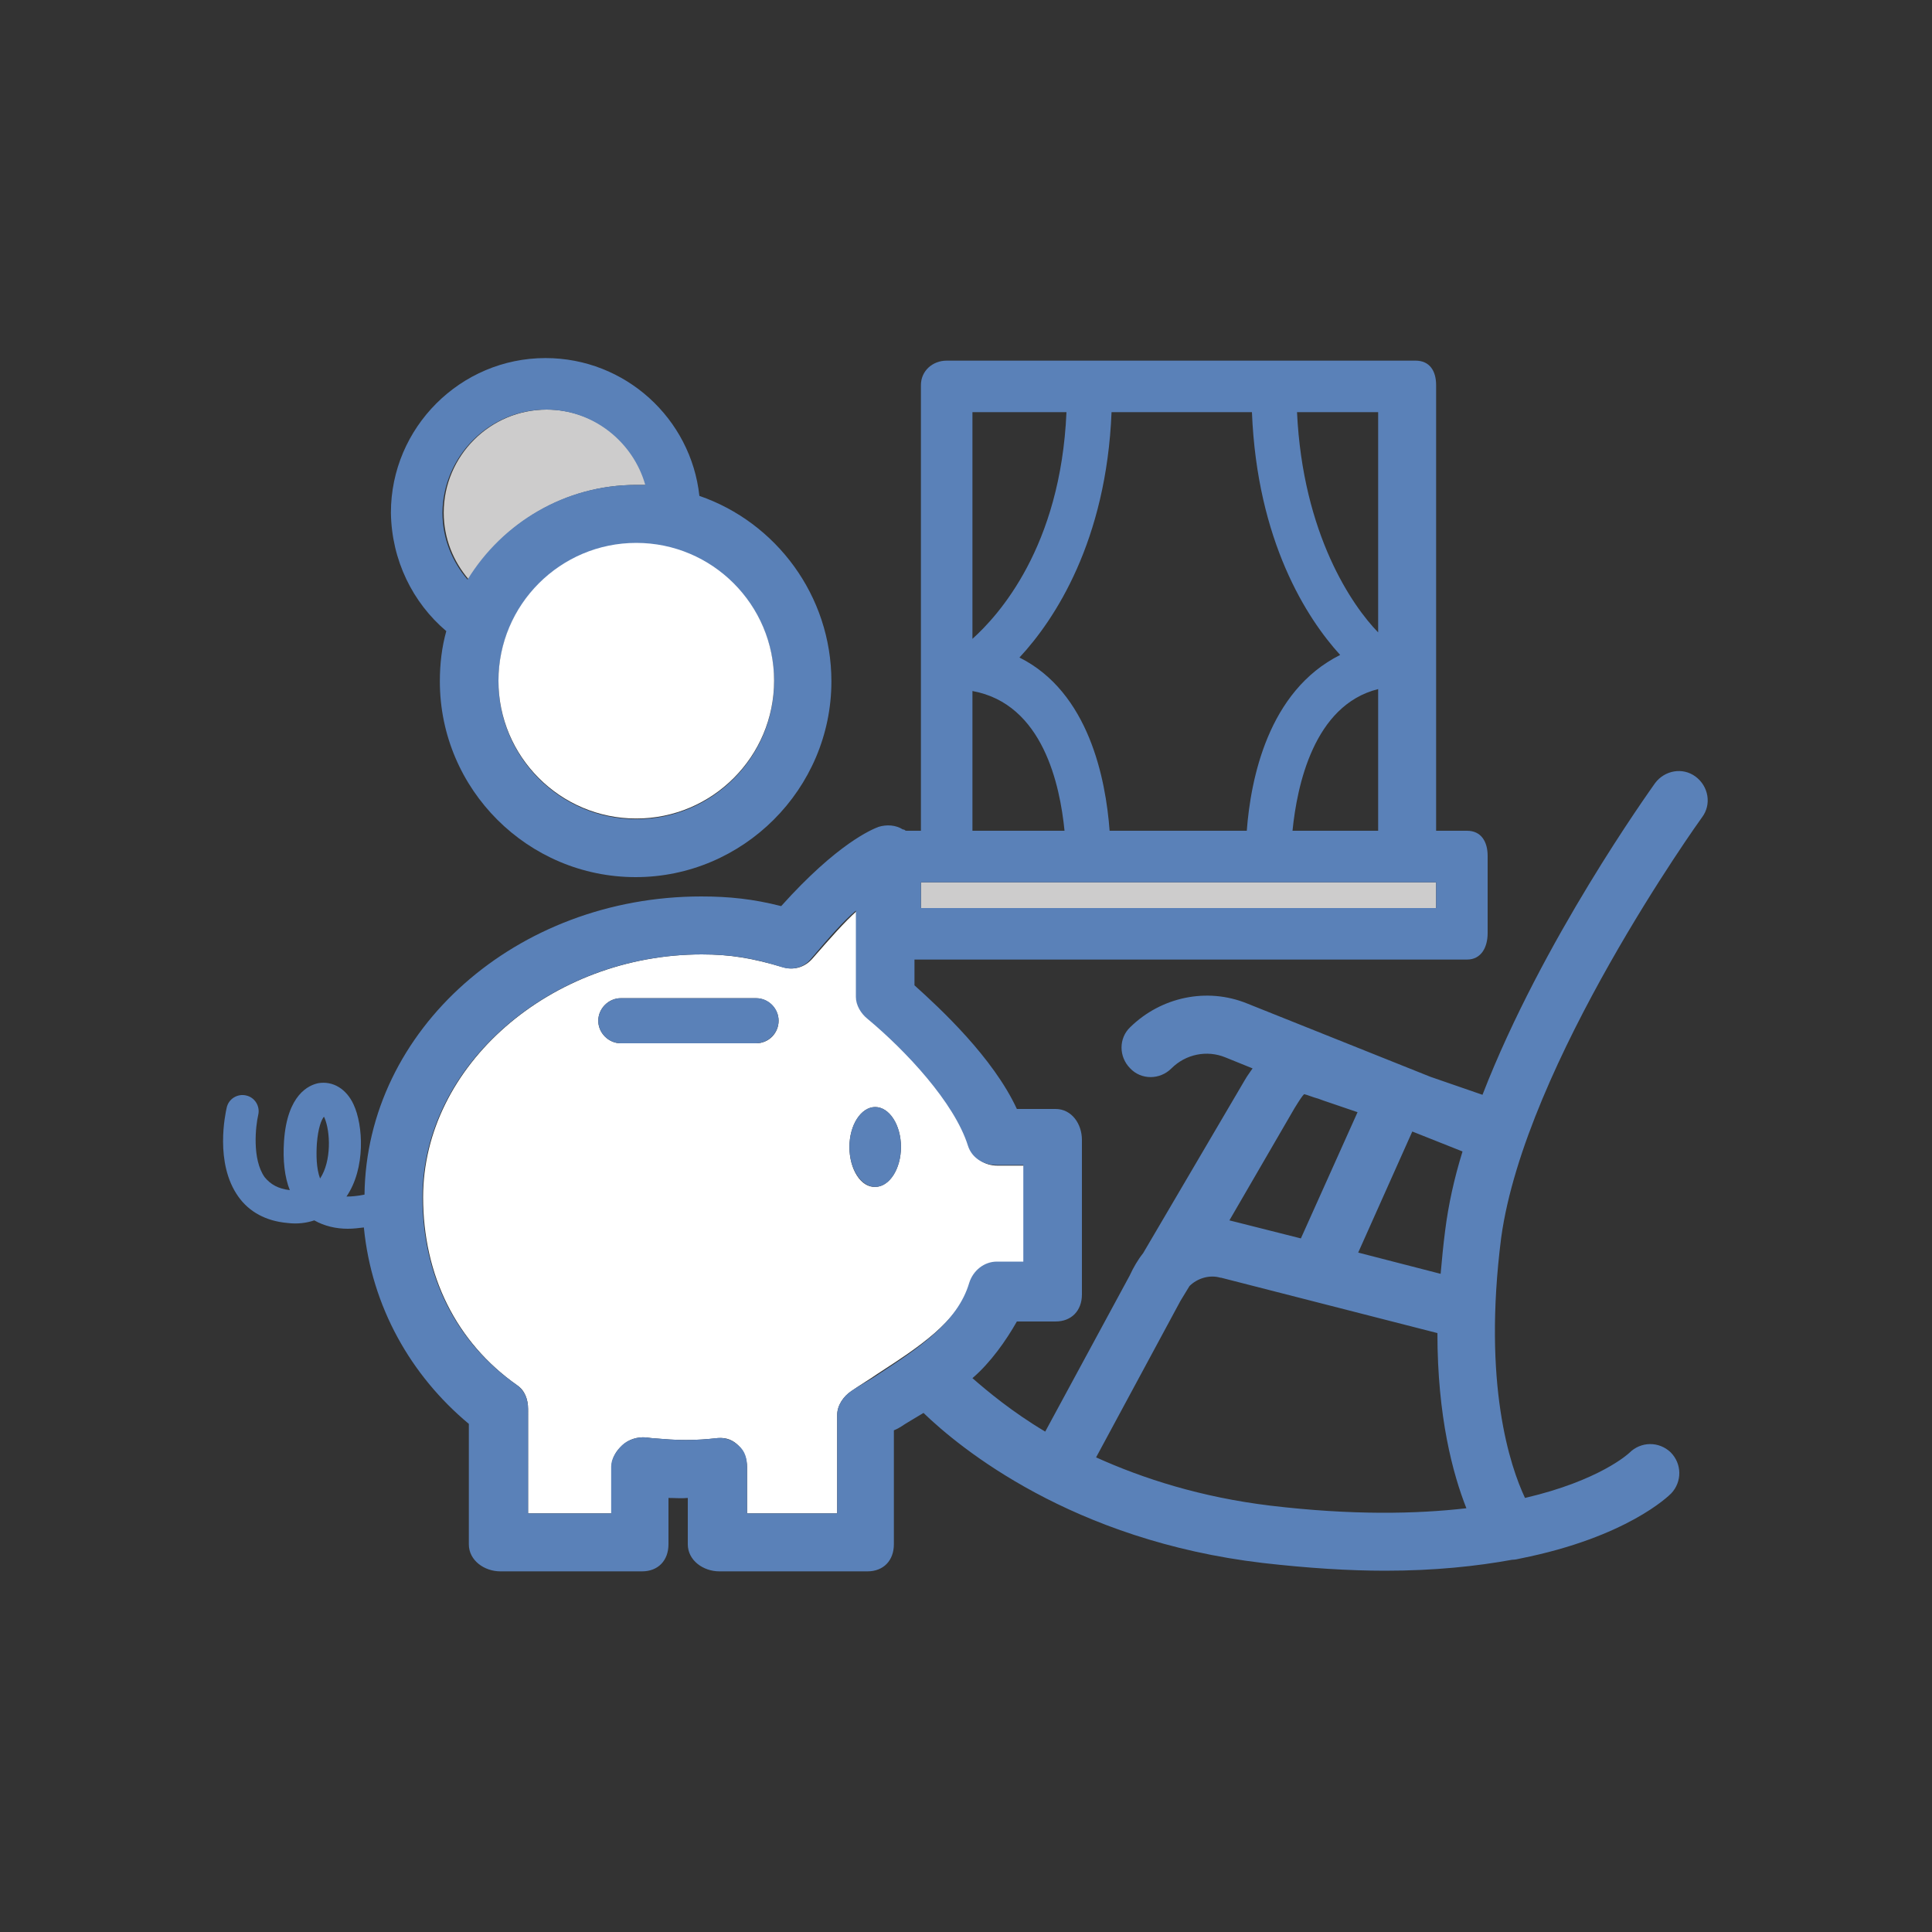 <?xml version="1.0" encoding="utf-8"?>
<!-- Generator: Adobe Illustrator 18.1.1, SVG Export Plug-In . SVG Version: 6.00 Build 0)  -->
<svg version="1.1" id="Layer_1" xmlns="http://www.w3.org/2000/svg" xmlns:xlink="http://www.w3.org/1999/xlink" x="0px" y="0px"
	 viewBox="0 0 300 300" enable-background="new 0 0 300 300" xml:space="preserve">
<rect x="0" y="0" width="300" height="300" fill="#333333" stroke="none"/>
<g>
	<path fill="none" d="M210.8,194.6l12.8,3.3c0.2-2.1,0.4-4.4,0.7-6.7c0.5-4,1.5-8.1,2.7-12.3l-7.8-3.1L210.8,194.6z"/>
	<path fill="none" d="M151,64v35.6c3-3.3,13.6-14.6,14.6-35.6H151z"/>
	<path fill="none" d="M189.6,198.4c-1.8-0.5-3.6,0-4.8,1.3l-1.4,2.3l-13.1,24.3c7.2,3.3,16.3,6.2,27.1,7.5
		c12.6,1.5,22.6,1.3,30.5,0.4c-2.1-5.3-4.5-14.2-4.5-27.2l-33.6-8.6C189.7,198.5,189.7,198.4,189.6,198.4z"/>
	<path fill="none" d="M202,192.3l8.8-19.6l-4.4-1.5c-0.6-0.2-1.1-0.4-1.7-0.6c-0.8-0.3-1.7-0.6-2.2-0.7c-0.3,0.3-0.7,0.9-1.5,2.2
		l-10.2,17.4c0.4,0.1,0.8,0.2,1.2,0.3L202,192.3z"/>
	<path fill="none" d="M208.2,101.9c-5.3-5.8-13-17.9-13.8-37.9h-21.8c-0.7,20-8.8,32.4-14.3,38.3c10.8,5.5,13.4,18.7,14,26.7h21.3
		C194.3,121,197,107.5,208.2,101.9z"/>
	<path fill="none" d="M50.3,173.4c-0.4,0.5-0.9,1.7-1.1,4.2c-0.1,1.7-0.1,3.8,0.5,5.4c1.8-2.7,1.6-7.4,0.7-9.3
		C50.4,173.6,50.3,173.5,50.3,173.4z"/>
	<path fill="none" d="M151,107.1V129h14.3C164.6,122,162,108.8,151,107.1z"/>
	<path fill="none" d="M214,98.2V64h-12.6C202.3,83,210,94.1,214,98.2z"/>
	<path fill="none" d="M200.7,129H214v-22C204,109.5,201.4,122,200.7,129z"/>
	<rect x="143" y="137" fill="#CDCCCC" width="80" height="4"/>
	<path fill="#CDCCCC" d="M98.8,75.3c0.5,0,1,0,1.5,0c-1.9-6.8-8.1-11.7-15.4-11.7c-8.8,0-16,7.2-16,16c0,4,1.5,7.6,3.9,10.4
		C78,81.3,87.7,75.3,98.8,75.3z"/>
	<path fill="#FFFFFF" d="M102.9,113.2c1-0.7,1.5-1.5,1.5-2.6c0-1-0.5-1.8-1.5-2.3c-0.2-0.1-0.5-0.2-0.8-0.3l0.1,5.6
		C102.4,113.5,102.7,113.3,102.9,113.2z"/>
	<path fill="#FFFFFF" d="M94.2,100.8c0,0.4,0.1,0.8,0.4,1.1c0.2,0.3,0.5,0.6,0.8,0.7c0.2,0.1,0.4,0.2,0.6,0.3l-0.1-4.8
		c-0.1,0-0.1,0.1-0.2,0.1C94.7,98.9,94.2,99.8,94.2,100.8z"/>
	<path fill="#FFFFFF" d="M150.7,199.3c0.6-1.9,2.3-3.3,4.3-3.3h4.1v-15h-4.2c-2,0-3.7-1.1-4.3-3c-2.1-6.7-9.9-14.8-15.7-19.8
		c-1-0.9-1.8-2-1.8-3.4v-13.4c-2,1.8-4.1,4.2-6.9,7.4c-1.2,1.4-2.9,1.9-4.6,1.4c-4.7-1.4-8.2-2-12.6-2c-23.5,0-43.3,17.3-43.3,37.7
		c0,12.1,5.1,22.5,14.6,29.2c1.2,0.8,1.7,2.2,1.7,3.7V235h13v-7.3c0-1.3,0.7-2.5,1.7-3.3c0.9-0.9,2.3-1.3,3.6-1.2l0.8,0.1
		c2.4,0.2,3.6,0.3,5.4,0.3c1.8,0,3.2-0.1,5-0.3c1.3-0.1,2.3,0.3,3.2,1.2c0.9,0.9,1.3,2.1,1.3,3.3v7.2h14v-15.3c0-1.5,1-2.9,2.2-3.7
		c1.3-0.9,2.8-1.8,4.1-2.7C142.6,209.2,148.7,205.3,150.7,199.3z M117.4,162h-21c-1.9,0-3.5-1.6-3.5-3.5s1.6-3.5,3.5-3.5h21
		c1.9,0,3.5,1.6,3.5,3.5S119.4,162,117.4,162z M131.9,178.1c0-3.4,1.8-6.2,4-6.2c2.2,0,4,2.8,4,6.2s-1.8,6.2-4,6.2
		C133.7,184.4,131.9,181.6,131.9,178.1z"/>
	<g>
		<path fill="#5A81B8" d="M69.3,98c-0.7,2.5-1,5.1-1,7.8c0,16.8,13.7,30.4,30.4,30.4s30.4-13.7,30.4-30.4c0-13.3-8.6-24.7-20.5-28.8
			c-1.3-12-11.5-21.4-23.9-21.4c-13.2,0-24,10.8-24,24C60.8,87,64.1,93.6,69.3,98z M120.2,105.8c0,11.8-9.6,21.4-21.4,21.4
			s-21.4-9.6-21.4-21.4s9.6-21.4,21.4-21.4S120.2,94,120.2,105.8z M84.8,63.6c7.3,0,13.5,5,15.4,11.7c-0.5,0-1,0-1.5,0
			c-11,0-20.7,5.9-26.1,14.7c-2.4-2.8-3.9-6.4-3.9-10.4C68.8,70.8,76,63.6,84.8,63.6z"/>
		<ellipse fill="#5A81B8" cx="135.9" cy="178.1" rx="4" ry="6.2"/>
		<path fill="#5A81B8" d="M117.4,155h-21c-1.9,0-3.5,1.6-3.5,3.5s1.6,3.5,3.5,3.5h21c1.9,0,3.5-1.6,3.5-3.5S119.4,155,117.4,155z"/>
	</g>
	<path fill="#5A81B8" d="M264.3,126.9c1.5-2,1-4.8-1-6.3c-2-1.5-4.8-1-6.3,1c-0.9,1.3-17.5,24.4-26.8,48.4l-8.1-2.8l-28.5-11.4
		c-6.2-2.5-13.3-1-18.1,3.7c-1.8,1.7-1.8,4.6,0,6.4c1.7,1.8,4.6,1.8,6.4,0c2.2-2.2,5.5-2.9,8.4-1.7l4.2,1.7
		c-0.4,0.6-0.8,1.1-1.2,1.8l-15.8,26.9c-0.8,1-1.5,2.2-2.1,3.5l-13.1,24.2c-5.2-3.1-9-6.3-11.3-8.3c2.8-2.4,5.2-5.8,6.9-8.8h6
		c2.5,0,4.1-1.7,4.1-4.2v-24c0-2.5-1.6-4.8-4.1-4.8h-6c-3.7-8-11.9-15.6-15.9-19.2V149h85.8c2.2,0,3.2-1.9,3.2-4.1v-12
		c0-2.2-1-3.9-3.2-3.9h-4H223V59.8c0-2.2-1-3.8-3.2-3.8H147c-2.2,0-4,1.6-4,3.8v1V129h0h-2.2c-0.1,0-0.2,0-0.3-0.1
		c-0.1-0.1-0.2-0.1-0.3-0.1c-1.1-0.7-2.5-0.8-3.8-0.4c-1,0.4-6.3,2.5-15.1,12.3c-4.3-1.1-8.1-1.5-12.4-1.5
		c-28.7,0-52,20.7-52.3,46.3c-1,0.2-1.9,0.3-2.8,0.3c3-4.4,2.6-11.1,1.1-14.3c-1.1-2.4-3.2-3.7-5.5-3.3c-1.4,0.3-4.8,1.7-5.3,9
		c-0.2,3,0.1,5.6,0.9,7.6c-1.8-0.2-3-0.9-3.9-2c-2-2.8-1.4-8-1-9.7c0.3-1.3-0.5-2.7-1.9-3c-1.3-0.3-2.7,0.5-3,1.9
		c-0.2,0.9-1.9,8.6,1.8,13.8c1.7,2.4,4.3,3.8,7.6,4.1c1.6,0.2,3,0,4.2-0.4c1.6,0.9,3.4,1.3,5.2,1.3c0.9,0,1.6-0.1,2.5-0.2
		c1.2,12.3,7.3,23,16.3,30.5v18.7c0,2.5,2.4,4.2,4.9,4.2h22c2.5,0,4.1-1.7,4.1-4.2v-7.2c1,0,2,0.1,3,0v7.2c0,2.5,2.4,4.2,4.9,4.2h23
		c2.5,0,4.1-1.7,4.1-4.2v-17.7c1-0.4,1.4-0.8,2.1-1.2c0.8-0.5,1.7-1,2.5-1.5c5.6,5.4,23,19.8,52.7,23.3c7,0.8,13.3,1.2,19,1.2
		c7.7,0,14.2-0.7,19.7-1.7c0.4,0,0.9-0.1,1.3-0.2c16.5-3.3,23-9.7,23.4-10.1c1.7-1.8,1.7-4.6-0.1-6.4c-1.8-1.7-4.6-1.7-6.4,0.1
		c-0.1,0.1-4.6,4.3-16.2,7c-2.3-4.9-6.6-17.6-3.7-40.4C236.8,165.2,264,127.3,264.3,126.9z M172.6,64h21.8h0
		c0.8,20,8.5,32,13.7,37.7c-11.2,5.6-13.9,19.3-14.5,27.3h-21.3c-0.6-8-3.2-21.5-14-26.9C163.8,96.2,171.8,84,172.6,64L172.6,64z
		 M214,107v22h-13.3C201.4,122,204,109.5,214,107z M201.4,64H214v34.2C210,94.1,202.3,83,201.4,64z M151,64h14.6
		C164.7,85,155,95.6,151,99.2V64z M151,107.3c11,2,13.6,14.7,14.3,21.7H151V107.3z M150.8,99.7c-0.1,0.1-0.3,0.2-0.4,0.3
		C150.5,100,150.5,99.9,150.8,99.7z M143,137h80v4h-80V137z M49.7,183c-0.6-1.6-0.6-3.7-0.5-5.4c0.2-2.5,0.7-3.7,1.1-4.2
		c0,0.1,0.1,0.1,0.1,0.2C51.3,175.7,51.5,180.3,49.7,183z M136.4,213.4c-1.3,0.9-2.9,1.7-4.2,2.6c-1.2,0.8-2.2,2.2-2.2,3.7V235h-14
		v-7.2c0-1.3-0.3-2.5-1.3-3.3c-0.9-0.9-2.1-1.3-3.3-1.2c-1.8,0.2-3.2,0.3-4.9,0.3c-1.8,0-2.9-0.1-5.4-0.3l-0.8-0.1
		c-1.3-0.1-2.7,0.3-3.7,1.2c-0.9,0.9-1.7,2.1-1.7,3.3v7.3H82v-16.2c0-1.5-0.5-2.8-1.7-3.7c-9.6-6.7-14.7-17.1-14.7-29.2
		c0-20.4,19.9-37.7,43.3-37.7c4.4,0,7.9,0.5,12.6,2c1.7,0.5,3.4,0,4.5-1.4c2.8-3.3,4.9-5.7,6.9-7.4v13.4c0,1.3,0.8,2.6,1.8,3.4
		c5.9,4.9,13.5,13,15.6,19.7c0.6,1.9,2.4,3,4.4,3h4.2v15h-4.1c-2,0-3.7,1.4-4.3,3.3C148.7,205.3,142.7,209.3,136.4,213.4z
		 M219.3,175.7l7.8,3.1c-1.3,4.2-2.2,8.3-2.7,12.3c-0.3,2.3-0.5,4.5-0.7,6.7l-12.8-3.3L219.3,175.7z M201,172.1
		c0.8-1.3,1.2-1.9,1.5-2.2c0.5,0.1,1.4,0.5,2.2,0.7c0.5,0.2,1.1,0.4,1.7,0.6l4.4,1.5l-8.8,19.6l-9.9-2.5c-0.4-0.1-0.8-0.2-1.2-0.3
		L201,172.1z M197.3,233.8c-10.8-1.3-19.8-4.2-27.1-7.5l13.1-24.3l1.4-2.3c1.2-1.2,3.1-1.8,4.8-1.3c0,0,0.1,0,0.1,0l33.6,8.6
		c0,13,2.4,21.9,4.5,27.2C219.9,235.1,209.9,235.3,197.3,233.8z"/>
</g>
<path fill="#FFFFFF" d="M98.8,84.3c-11.8,0-21.4,9.6-21.4,21.4s9.6,21.4,21.4,21.4s21.4-9.6,21.4-21.4S110.6,84.3,98.8,84.3z"/>
</svg>
